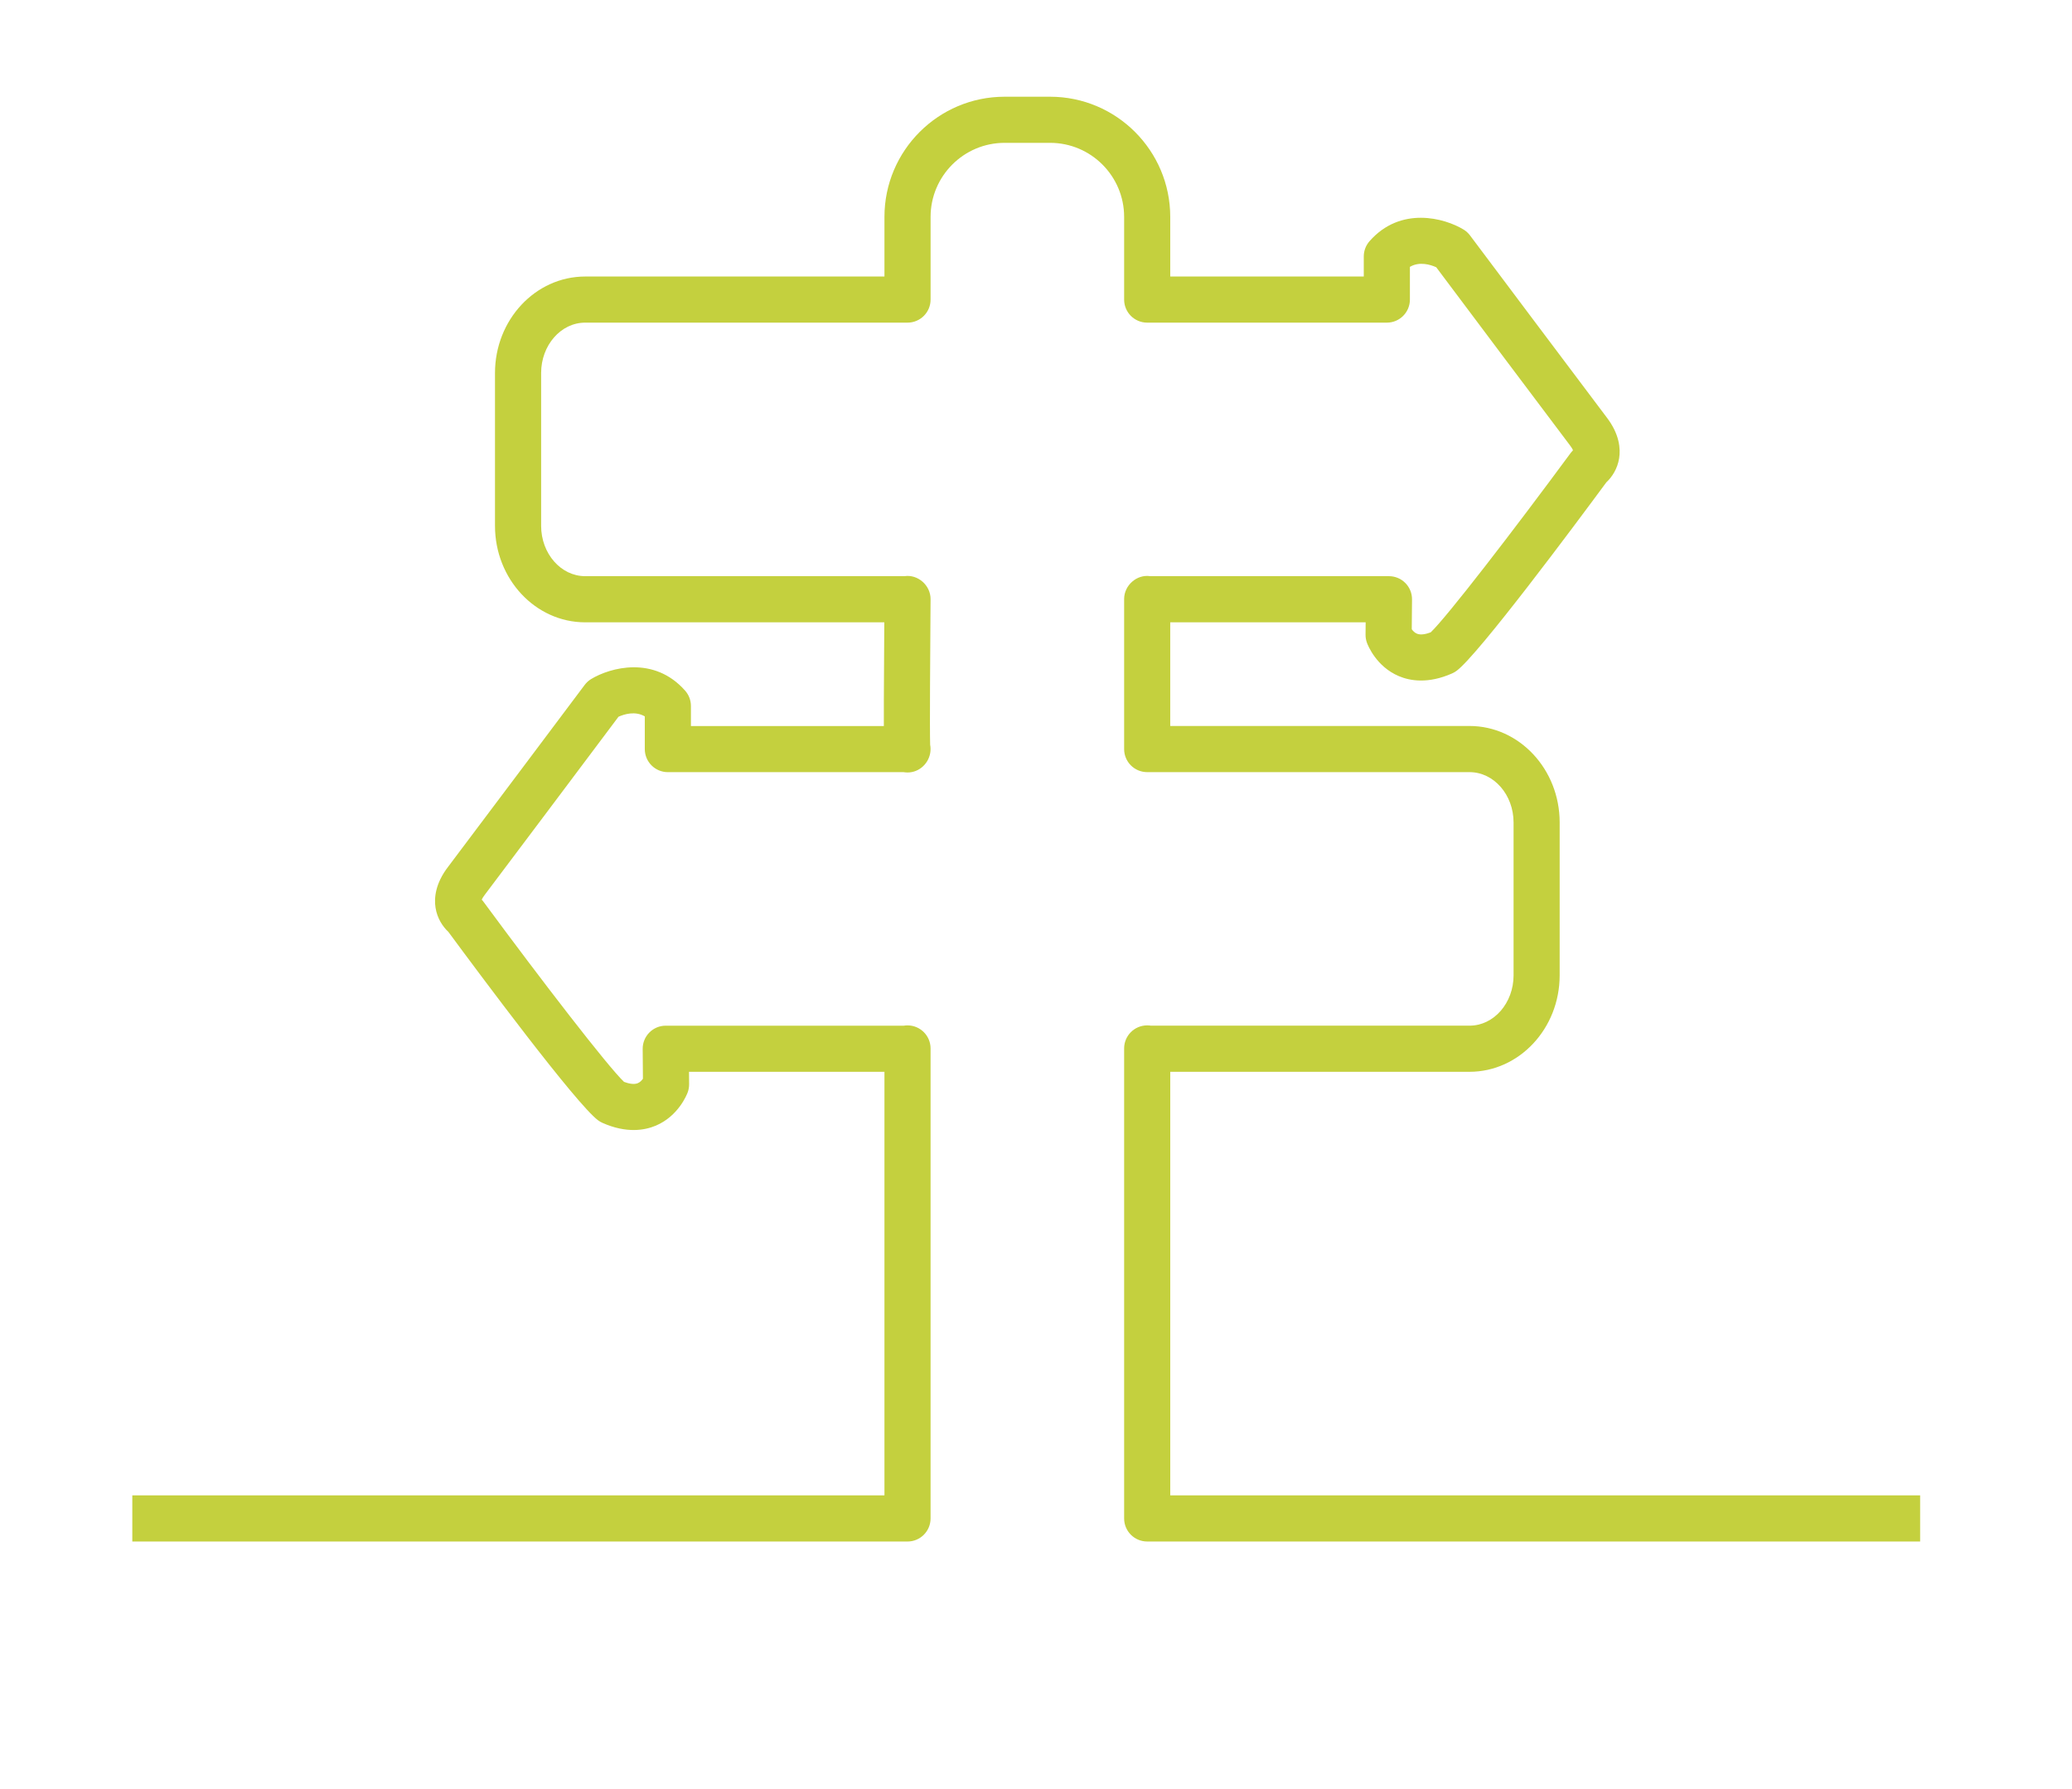 <?xml version="1.0" encoding="utf-8"?>
<!-- Generator: Adobe Illustrator 17.0.0, SVG Export Plug-In . SVG Version: 6.00 Build 0)  -->
<!DOCTYPE svg PUBLIC "-//W3C//DTD SVG 1.0//EN" "http://www.w3.org/TR/2001/REC-SVG-20010904/DTD/svg10.dtd">
<svg version="1.0" id="Layer_1" xmlns="http://www.w3.org/2000/svg" xmlns:xlink="http://www.w3.org/1999/xlink" x="0px" y="0px"
	 width="141.333px" height="122px" viewBox="0 0 141.333 122" enable-background="new 0 0 141.333 122" xml:space="preserve">
<g id="XMLID_290_">
	<g id="XMLID_291_">
		<path fill="#C4D03E" d="M130.975,105.121H78.251c-0.869,0-1.573-0.704-1.573-1.573V71.497c0-0.869,0.704-1.573,1.573-1.573
			c0.085,0,0.168,0.006,0.249,0.02h21.738c1.656,0,3.004-1.54,3.004-3.434V56.089c0-1.894-1.348-3.434-3.004-3.434H78.251
			c-0.869,0-1.573-0.704-1.573-1.573V40.851c0-0.939,0.866-1.699,1.781-1.56h16.283c0.42,0,0.822,0.167,1.117,0.466
			c0.296,0.298,0.46,0.701,0.456,1.121l-0.018,2.034c0.078,0.108,0.201,0.241,0.362,0.304c0.262,0.106,0.625,0.021,0.93-0.094
			c1.098-1.039,5.631-6.919,9.556-12.243c0.047-0.063,0.098-0.123,0.152-0.178c-0.032-0.073-0.095-0.186-0.213-0.339
			c-0.792-1.036-7.77-10.339-9.117-12.137c-0.391-0.176-1.142-0.412-1.796-0.027v2.231c0,0.869-0.704,1.573-1.573,1.573H78.251
			c-0.869,0-1.573-0.704-1.573-1.573v-5.64c0-2.783-2.265-5.048-5.049-5.048h-3.104c-2.784,0-5.049,2.265-5.049,5.048v5.64
			c0,0.869-0.704,1.573-1.573,1.573H39.915c-1.656,0-3.004,1.54-3.004,3.434v10.421c0,1.894,1.348,3.434,3.004,3.434h21.779
			c0.912-0.138,1.781,0.62,1.781,1.56c0,0.007,0,0.014,0,0.021l-0.009,1.337c-0.015,2.101-0.054,7.501-0.02,8.575
			c0.036,0.188,0.038,0.383,0.004,0.575c-0.144,0.805-0.879,1.398-1.7,1.311c-0.04-0.003-0.079-0.008-0.117-0.014H45.555
			c-0.869,0-1.573-0.704-1.573-1.573v-2.23c-0.661-0.388-1.421-0.144-1.794,0.025c-1.317,1.755-8.335,11.111-9.113,12.131
			c-0.119,0.153-0.182,0.266-0.216,0.339c0.05,0.051,0.092,0.106,0.149,0.185c3.921,5.319,8.45,11.193,9.557,12.243
			c0.305,0.115,0.665,0.197,0.929,0.094c0.16-0.062,0.281-0.194,0.361-0.307l-0.017-2.031c-0.004-0.42,0.16-0.823,0.456-1.122
			c0.295-0.298,0.697-0.465,1.117-0.465h16.242c0.081-0.014,0.164-0.02,0.249-0.02c0.869,0,1.573,0.704,1.573,1.573v32.051
			c0,0.869-0.704,1.573-1.573,1.573H9.025v-3.146h51.304V73.09H46.998l0.007,0.844c0.002,0.19-0.031,0.38-0.097,0.559
			c-0.061,0.164-0.637,1.62-2.179,2.271c-0.753,0.315-1.991,0.539-3.637-0.192c-0.105-0.048-0.207-0.106-0.3-0.176
			c-1.494-1.114-8.049-9.921-10.208-12.847c-0.384-0.357-0.762-0.925-0.876-1.649c-0.1-0.638-0.031-1.642,0.87-2.807
			c0.851-1.116,9.304-12.387,9.304-12.387c0.12-0.161,0.271-0.297,0.442-0.401c1.288-0.779,4.283-1.619,6.411,0.796
			c0.253,0.287,0.393,0.657,0.393,1.04v1.369h13.159c-0.001-0.526-0.001-1.147,0.001-1.812c0.005-1.769,0.02-3.848,0.03-5.259
			H39.915c-3.392,0-6.151-2.951-6.151-6.58V25.437c0-3.629,2.759-6.58,6.151-6.58h20.414V14.79c0-4.519,3.676-8.194,8.195-8.194
			h3.104c4.52,0,8.195,3.676,8.195,8.194v4.066h13.201v-1.369c0-0.383,0.14-0.753,0.393-1.04c2.125-2.415,5.124-1.576,6.41-0.796
			c0.172,0.104,0.323,0.24,0.443,0.401c0.085,0.113,8.465,11.287,9.31,12.393c0.896,1.16,0.964,2.165,0.863,2.803
			c-0.114,0.724-0.492,1.291-0.876,1.647c-2.159,2.927-8.714,11.732-10.207,12.847c-0.094,0.07-0.195,0.13-0.302,0.177
			c-1.645,0.731-2.886,0.509-3.636,0.191c-1.543-0.649-2.118-2.104-2.179-2.269c-0.066-0.179-0.1-0.369-0.098-0.56l0.007-0.845
			h-13.33v7.071h20.414c3.392,0,6.15,2.951,6.15,6.58V66.51c0,3.629-2.759,6.58-6.15,6.58H79.824v28.885h51.15V105.121z"/>
	</g>
</g>
</svg>
